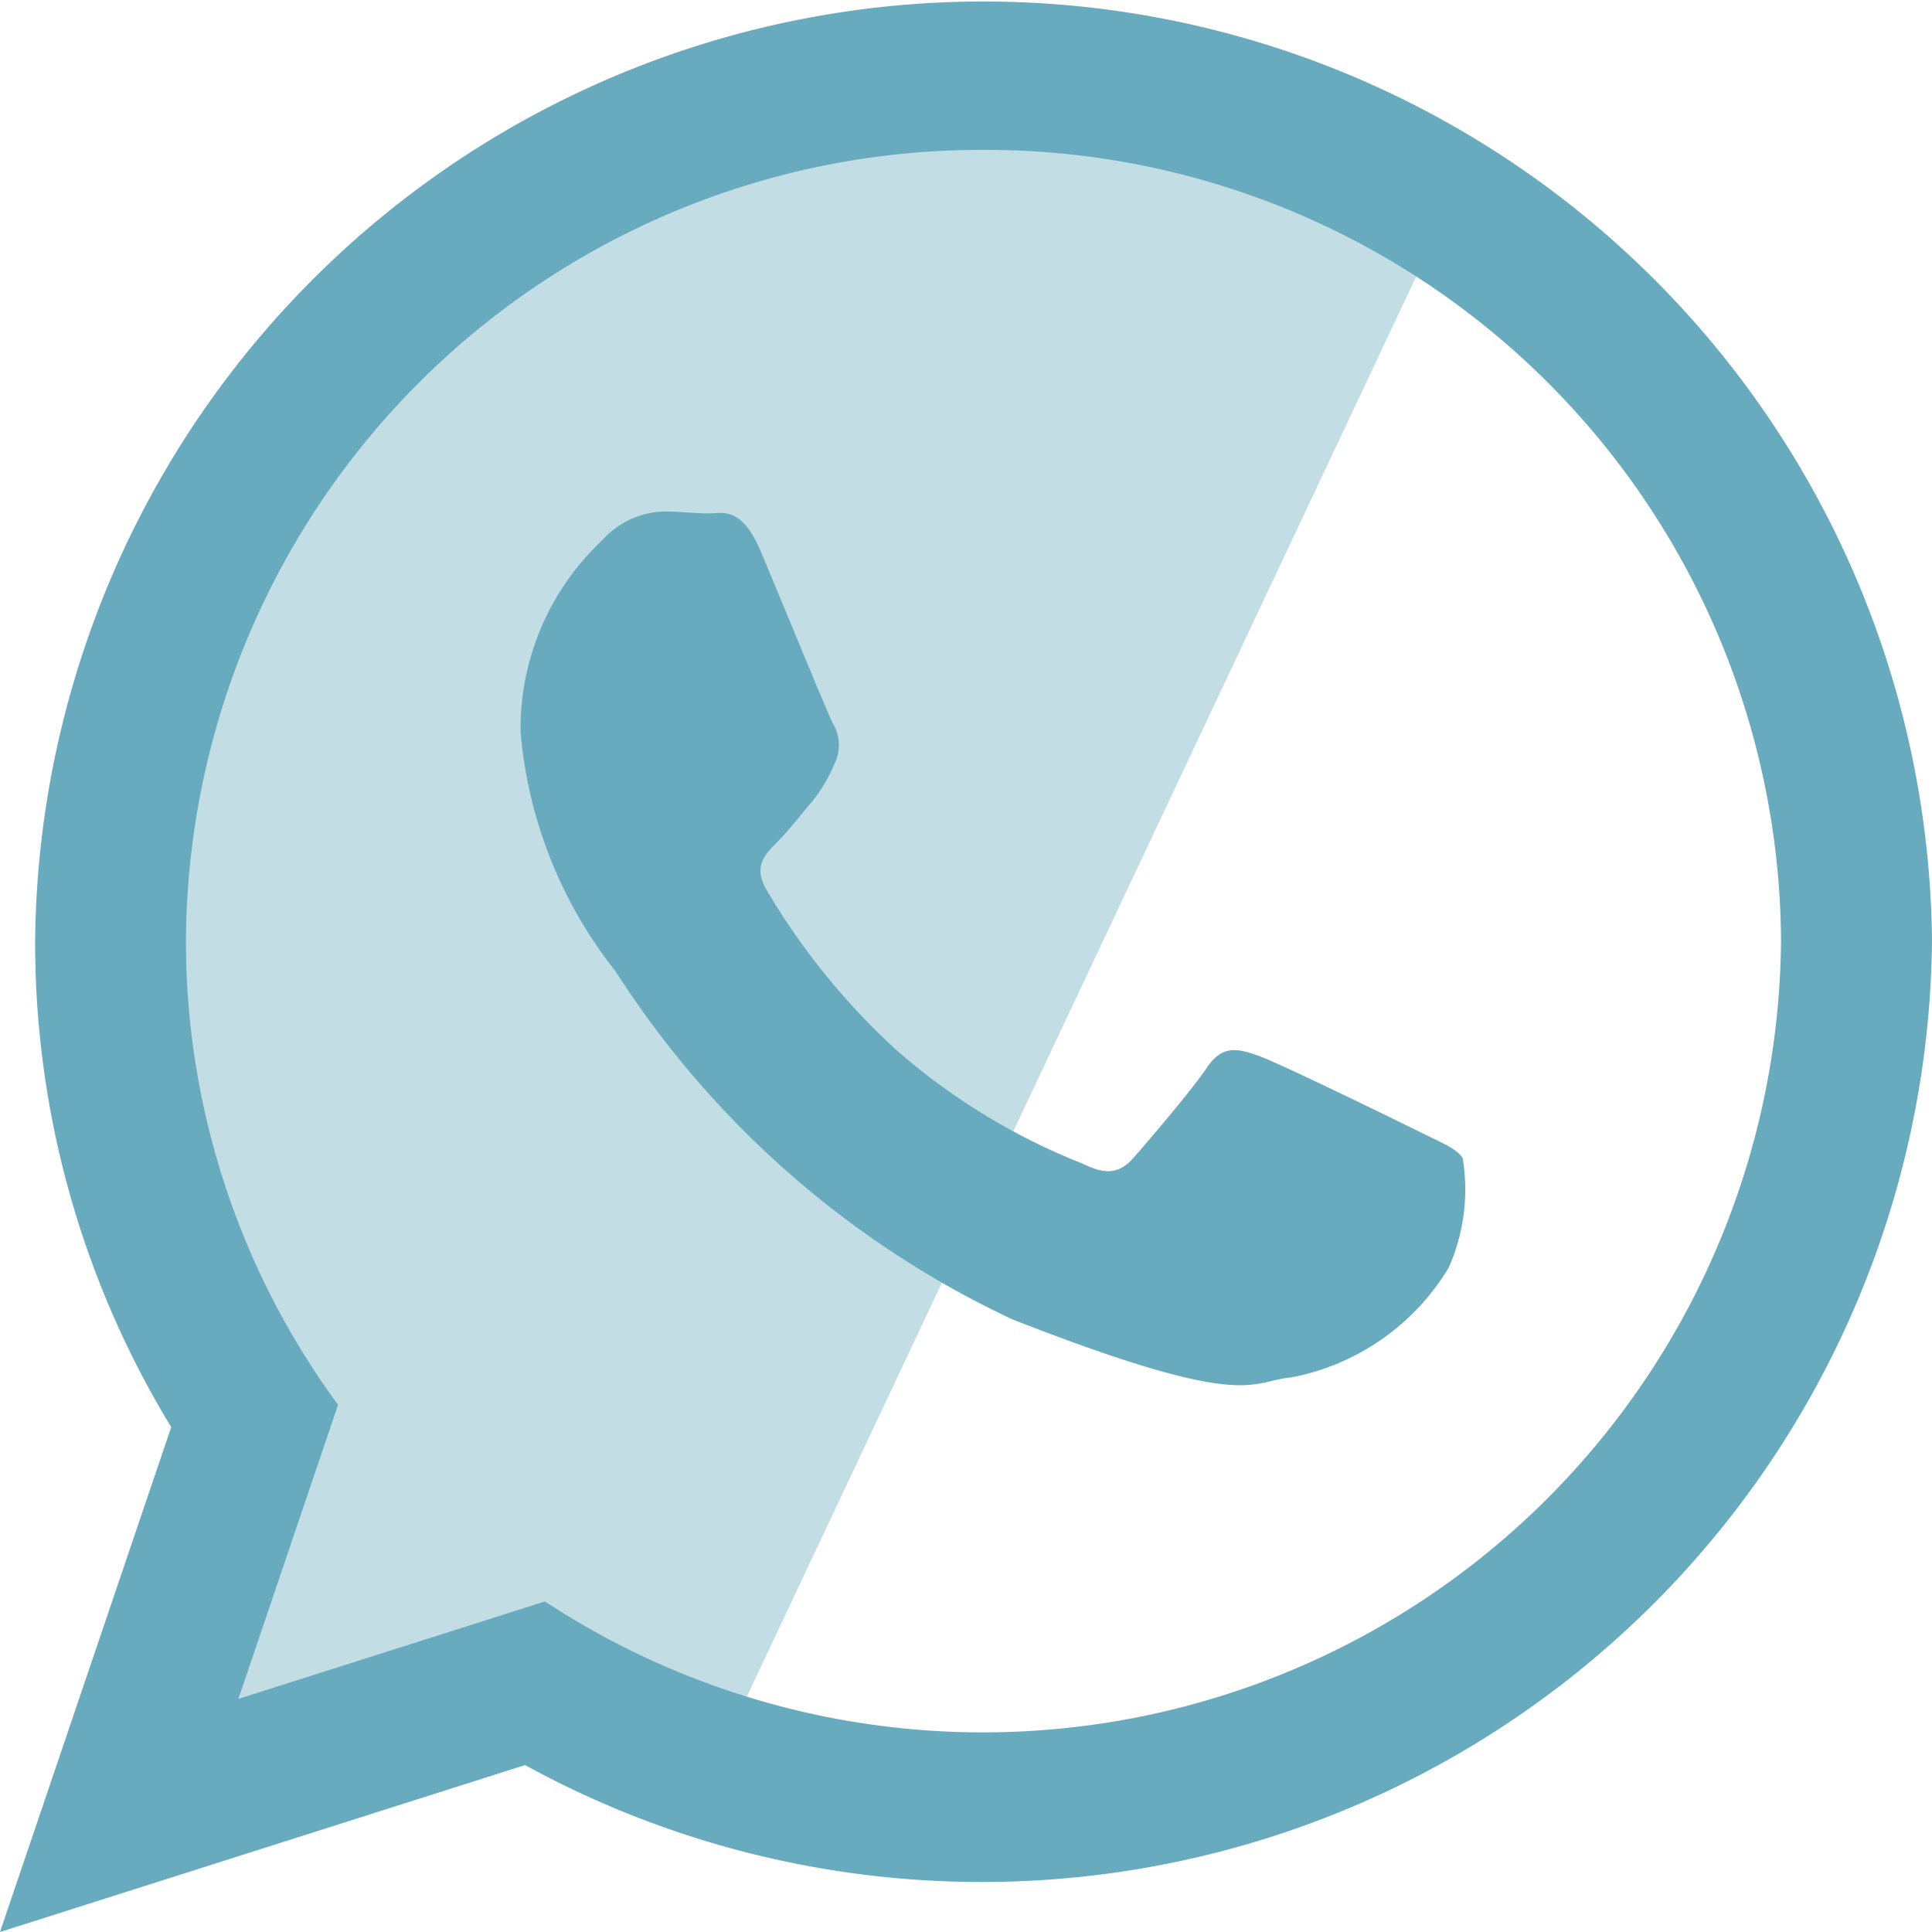 <svg xmlns="http://www.w3.org/2000/svg" width="23.38" height="23.38" viewBox="0 0 23.38 23.38">
  <g id="Grupo_2696" data-name="Grupo 2696" transform="translate(-113 -2038.671)">
    <path id="Trazado_763" data-name="Trazado 763" d="M598.794,3044.615l-1.894,5.2,6.241-1.744,1.273.621,9.087-19.278-3.949-.614h-3.357l-5.47,2.7-2.979,3.818-.539,5.122Z" transform="translate(-482.607 -989)" fill="#69abbe" opacity="0.4"/>
    <path id="WhatsApp" d="M23.38,11.389A11.5,11.5,0,0,1,6.354,21.36L0,23.38l2.072-6.11A11.269,11.269,0,0,1,.425,11.389a11.478,11.478,0,0,1,22.955,0ZM11.9,1.814a9.623,9.623,0,0,0-9.65,9.575A9.474,9.474,0,0,0,4.091,17L2.885,20.559,6.594,19.38a9.659,9.659,0,0,0,14.959-7.991A9.624,9.624,0,0,0,11.9,1.814Zm5.8,12.2c-.071-.116-.258-.186-.539-.326s-1.665-.815-1.922-.908-.446-.14-.633.139-.727.908-.891,1.094-.328.21-.61.07A7.7,7.7,0,0,1,10.84,12.7a8.416,8.416,0,0,1-1.565-1.933c-.164-.279-.017-.43.123-.569s.282-.326.422-.489A1.871,1.871,0,0,0,10.1,9.24a.509.509,0,0,0-.023-.489c-.07-.139-.633-1.513-.868-2.072s-.468-.466-.633-.466-.352-.023-.539-.023a1.038,1.038,0,0,0-.75.349A3.122,3.122,0,0,0,6.3,8.867a5.4,5.4,0,0,0,1.149,2.887,11.5,11.5,0,0,0,4.806,4.214c2.86,1.117,2.86.745,3.376.7a2.846,2.846,0,0,0,1.9-1.327A2.327,2.327,0,0,0,17.7,14.012Z" transform="translate(113 2038.671)" fill="#69abbe"/>
  </g>
</svg>

